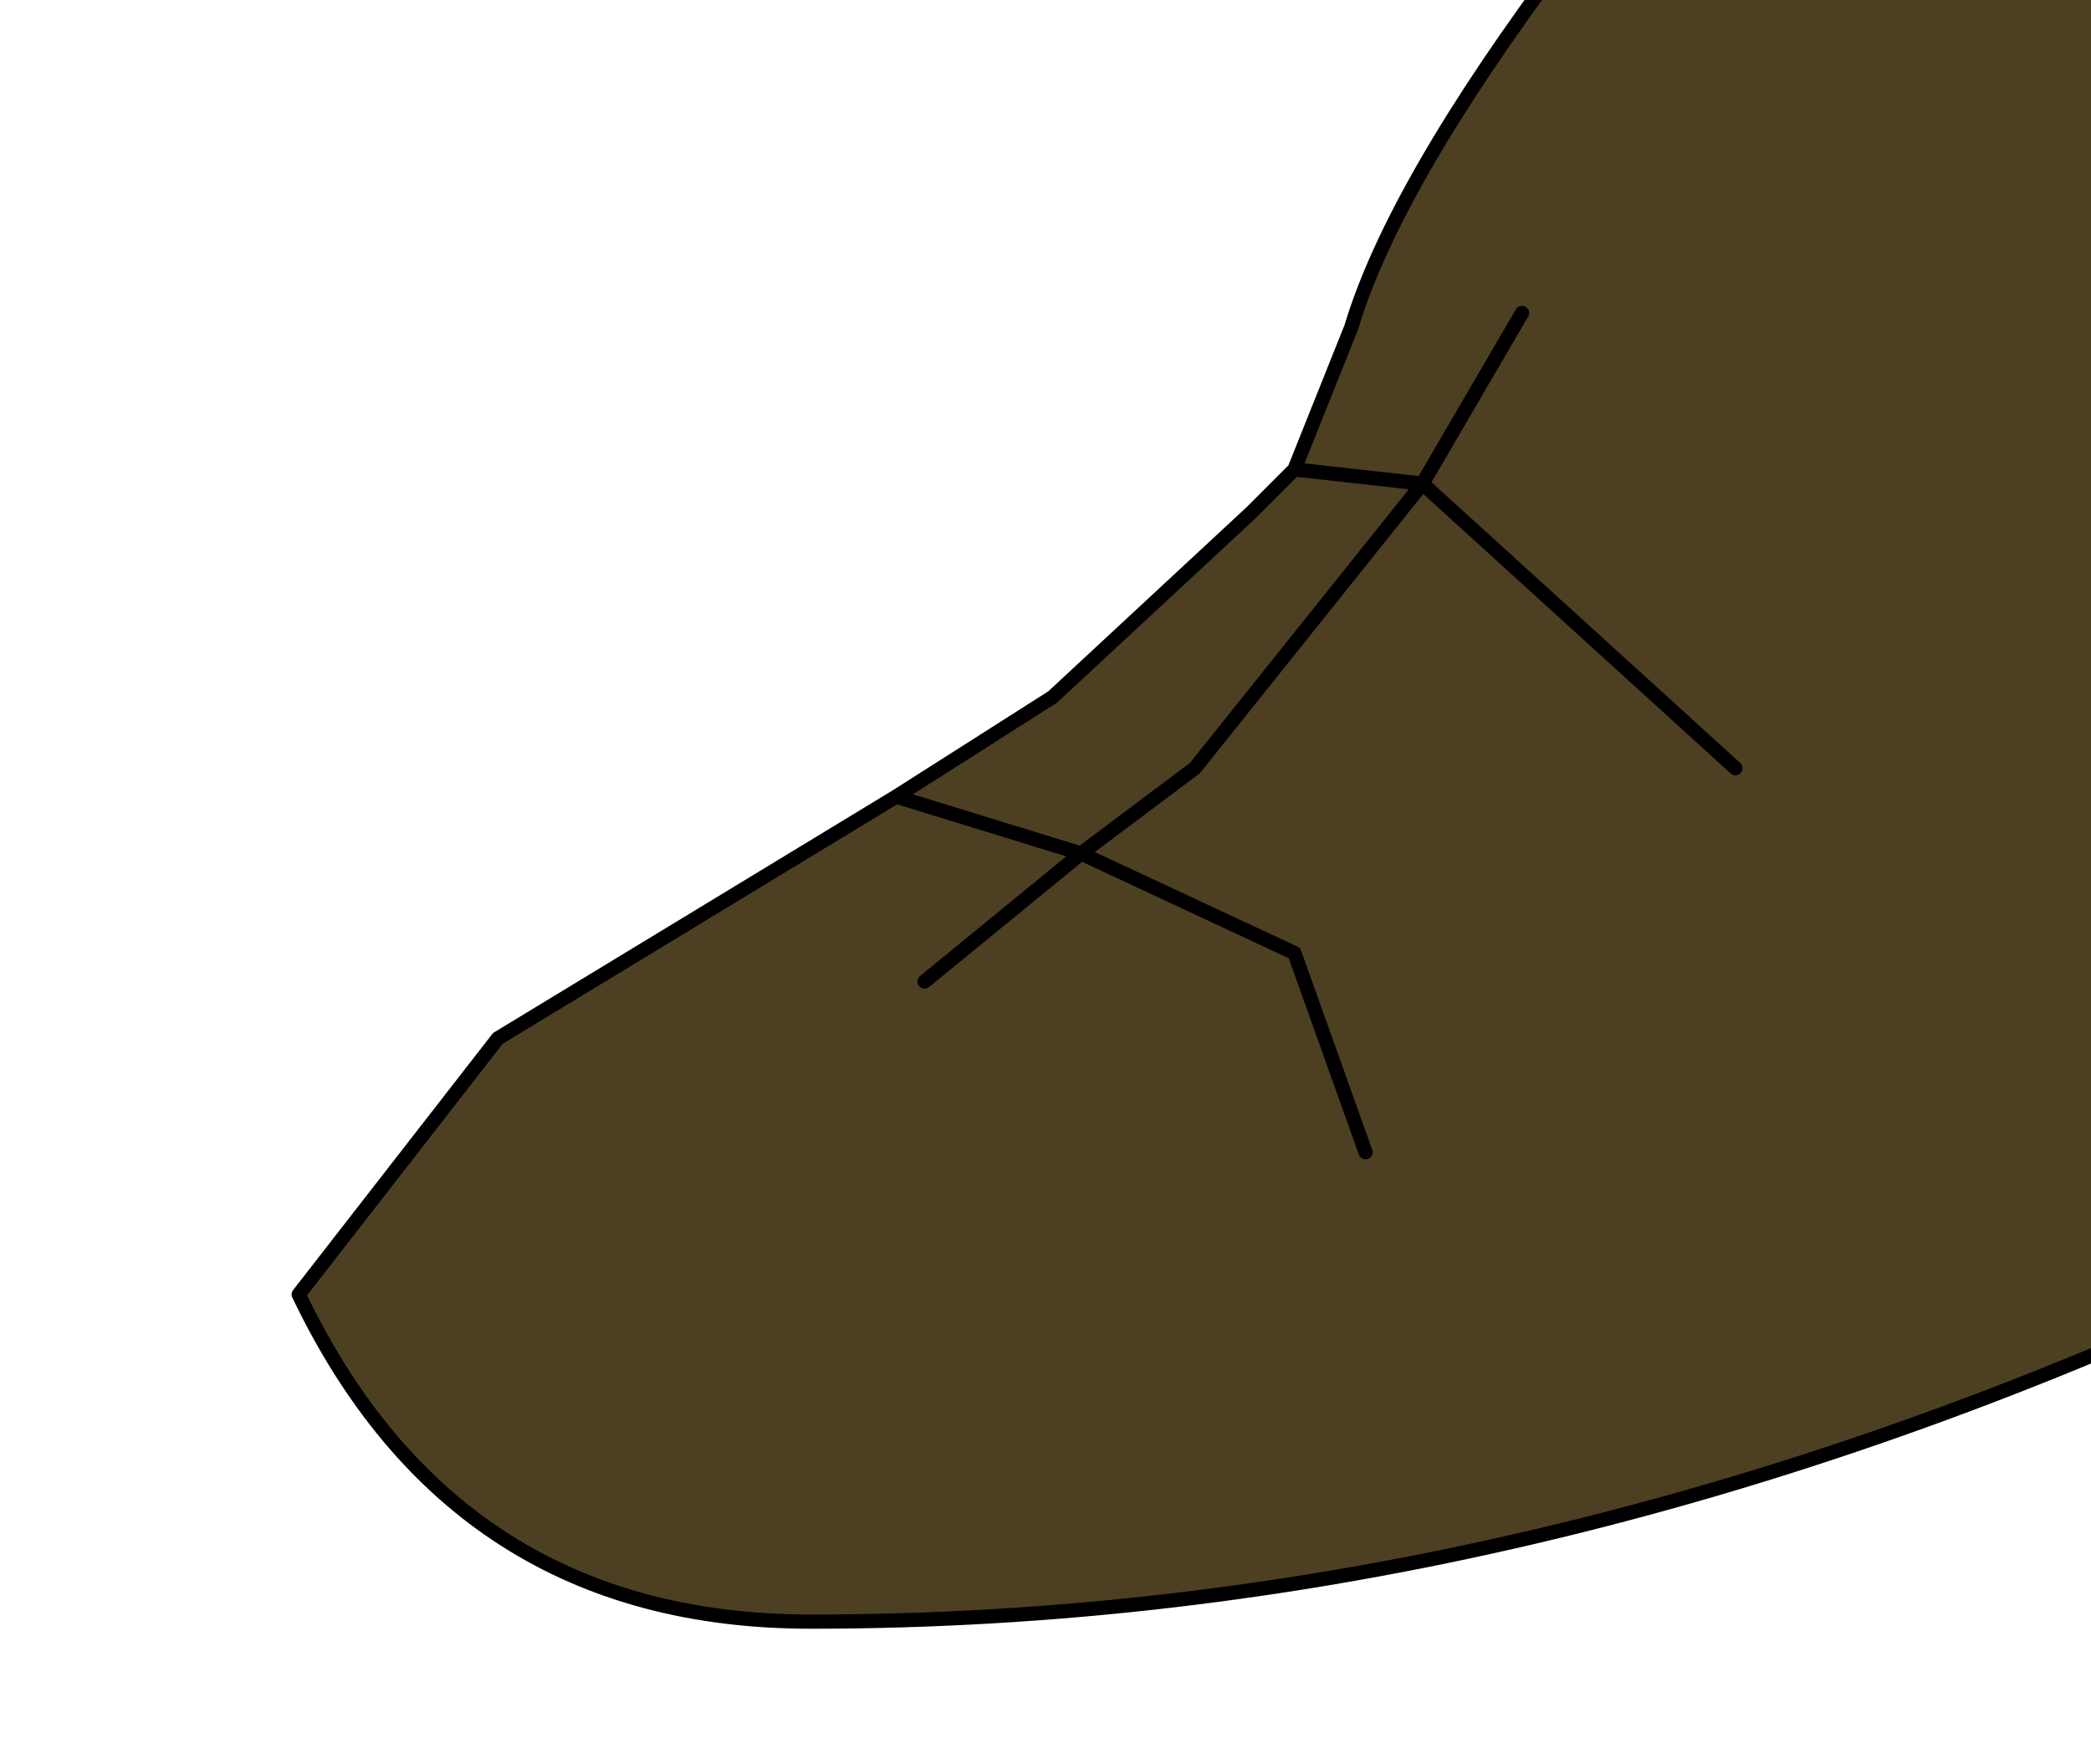 <?xml version="1.0" encoding="UTF-8" standalone="no"?>
<svg xmlns:xlink="http://www.w3.org/1999/xlink" height="6.2px" width="7.35px" xmlns="http://www.w3.org/2000/svg">
  <g transform="matrix(1.0, 0.0, 0.0, 1.0, 0.0, 0.0)">
    <path d="M4.55 1.65 L4.75 1.15 Q4.9 0.65 5.5 -0.15 L7.8 -0.5 Q8.95 2.1 7.95 4.5 5.4 5.7 2.85 5.7 1.6 5.7 1.05 4.55 L1.75 3.65 3.15 2.8 3.7 2.45 4.4 1.8 4.55 1.65 5.0 1.7 5.35 1.1 5.0 1.7 4.55 1.65 M3.25 3.45 L3.8 3.0 4.55 3.35 4.8 4.05 4.55 3.35 3.8 3.0 3.25 3.45 M6.1 2.7 L5.0 1.7 4.2 2.7 3.8 3.0 3.15 2.8 3.8 3.0 4.2 2.7 5.0 1.7 6.1 2.7" fill="#4d3f22" fill-rule="evenodd" stroke="none"/>
    <path d="M3.15 2.8 L1.75 3.65 1.05 4.55 Q1.6 5.7 2.85 5.7 5.4 5.7 7.95 4.5 8.95 2.1 7.8 -0.5 L5.5 -0.15 Q4.9 0.65 4.75 1.15 L4.55 1.65 5.0 1.7 5.35 1.1 M4.55 1.65 L4.4 1.8 3.7 2.45 3.15 2.8 3.8 3.0 4.2 2.7 5.0 1.7 6.1 2.7 M4.8 4.05 L4.55 3.35 3.8 3.0 3.25 3.45" fill="none" stroke="#000000" stroke-linecap="round" stroke-linejoin="round" stroke-width="0.05"/>
  </g>
</svg>
